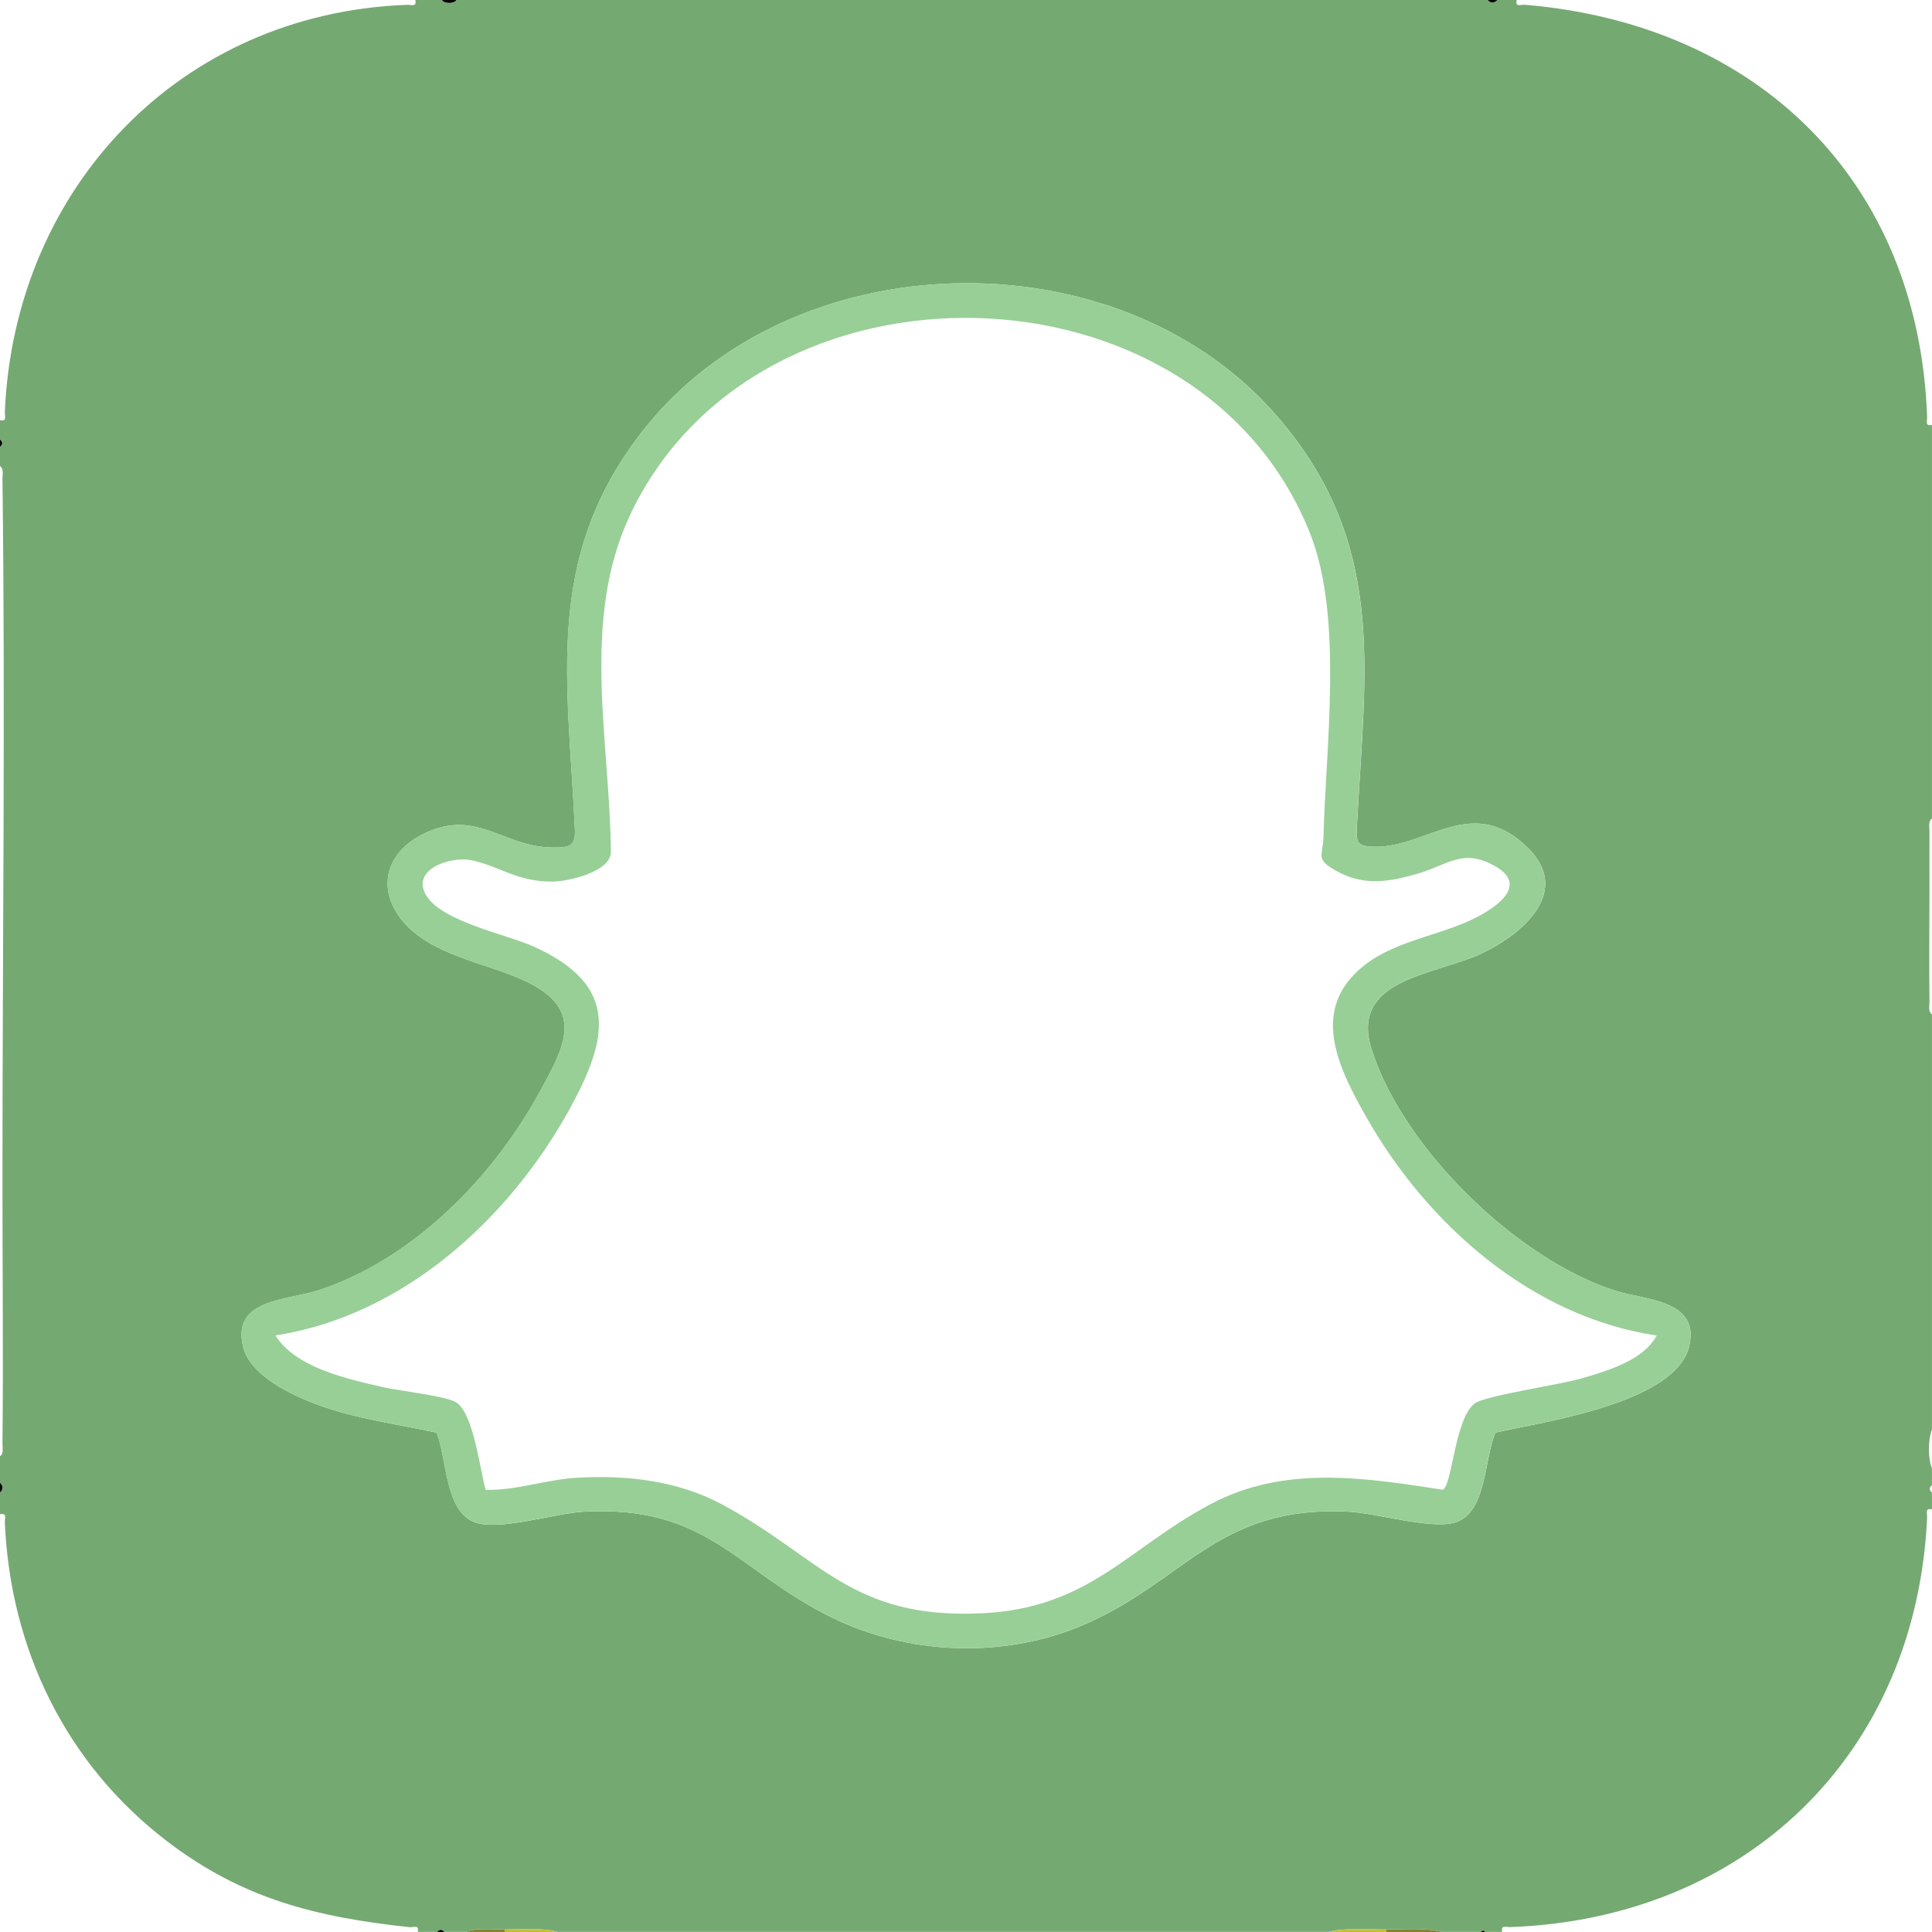 <?xml version="1.0" encoding="UTF-8"?>
<svg id="Layer_1" xmlns="http://www.w3.org/2000/svg" viewBox="0 0 432 432">
  <defs>
    <style>
      .cls-1 {
        fill: #c2c030;
      }

      .cls-2 {
        fill: #98cf97;
      }

      .cls-3 {
        fill: #030401;
      }

      .cls-4 {
        fill: #75a972;
      }

      .cls-5 {
        fill: #828233;
      }
    </style>
  </defs>
  <path class="cls-4" d="M98.82,0c.51.87,2.7.88,3.24,0h230.58c.67.74,1.48.75,2.16,0h4.32c-.3,1.69.84.99,1.87,1.07,51.91,4.35,87.98,39.17,89.92,92.1.04,1.04-.55,2.16,1.08,1.86v88.02c-.89.56-.54,2.05-.55,2.96-.04,4.05.01,8.11,0,12.16,0,8.54-.12,17.11,0,25.66.01.91-.35,2.4.55,2.96v92.88c-.91,2.3-.9,6.45,0,8.64v3.78c-.65.54-.65,1.08,0,1.62v3.78c-1.64-.3-1.03.83-1.08,1.86-2.46,52.96-40.5,89.62-93.17,91.55-1.04.04-2.16-.55-1.86,1.08h-3.78l-.43-.37-.65.37h-8.64c-3.82-.99-8.41-.54-12.42-.54-4.19,0-8.95-.45-12.96.54H124.74c-3.63-.99-8.06-.55-11.88-.54-2.74,0-6.23-.46-8.64.54h-4.86c-.54-.65-1.08-.65-1.62,0h-4.32c.3-1.72-.87-.95-1.88-1.06-20.89-2.26-37.33-6.32-54.22-19.24C14.79,394.46,2.31,368.79,1.08,340.44c-.04-1.04.55-2.16-1.08-1.86v-4.86c.74-.67.75-1.48,0-2.16v-5.94c.89-.56.54-2.05.55-2.96.21-19.7-.01-39.44,0-59.14,0-52.08.66-104.26,0-156.34-.01-.91.35-2.4-.55-2.96v-4.32c.65-.54.65-1.08,0-1.62v-4.32c1.64.3,1.04-.83,1.08-1.86C3.24,41.93,40.39,2.92,91.02,1.08c1.04-.04,2.16.55,1.86-1.08h5.94ZM334.38,320.34c10.68-2.43,40.6-6.59,43.38-19.53,2.19-10.22-9.82-10.07-16.5-12.18-22-6.96-47.58-31.91-54.56-53.98-4.92-15.55,13.48-16.57,23.77-21.09,9-3.95,21.3-13.71,11.37-23.77-12.35-12.51-22.63-.36-34.22-.46-4.73-.04-4.39-1.2-4.16-5.48,1.87-34.82,6.58-62.66-18.06-90.97-35.59-40.89-108.73-39.11-141.98,3.83-21.9,28.28-16.39,55.54-14.87,88.77.17,3.81-1.31,4.07-5.07,4.03-11.08-.13-16.79-8.79-28.64-3.13-8.03,3.84-10.89,11.72-5.18,19.09,6.2,8.01,18.64,9.71,27.35,13.69,14.14,6.45,9.33,14.74,3.31,25.63-10.46,18.91-28.26,36.93-49.15,43.73-7.03,2.29-19.51,1.88-16.79,12.71,1.61,6.44,11.04,10.82,16.78,12.92,8.53,3.12,17.64,4.28,26.47,6.2,2.29,5.74,1.83,17.37,8.37,19.98,5.4,2.15,17.88-1.93,24.4-2.3,27.91-1.6,34.24,13.21,55.72,23.71,16.77,8.19,37.56,9.12,54.88,2.11,23.78-9.63,30.71-27.4,60.63-25.82,6.4.34,17.98,3.92,23.49,2.47,7.41-1.96,6.67-14.35,9.28-20.15Z"/>
  <path class="cls-1" d="M309.96,431.46v.54h-12.96c4.01-.99,8.77-.54,12.96-.54Z"/>
  <path class="cls-5" d="M322.38,432h-12.42v-.54c4.01,0,8.6-.45,12.42.54Z"/>
  <path class="cls-1" d="M124.74,432h-11.88v-.54c3.82,0,8.25-.45,11.88.54Z"/>
  <path class="cls-5" d="M112.86,431.46v.54h-8.64c2.41-1,5.9-.53,8.64-.54Z"/>
  <path class="cls-3" d="M102.06,0c-.54.88-2.73.87-3.24,0h3.24Z"/>
  <path class="cls-3" d="M334.8,0c-.68.75-1.49.74-2.16,0h2.16Z"/>
  <path class="cls-3" d="M0,333.72v-2.16c.75.68.74,1.49,0,2.16Z"/>
  <path class="cls-3" d="M0,99.9v-1.62c.65.54.65,1.08,0,1.62Z"/>
  <path class="cls-3" d="M99.36,432h-1.62c.54-.65,1.08-.65,1.62,0Z"/>
  <polygon class="cls-3" points="332.1 432 331.02 432 331.67 431.63 332.1 432"/>
  <path class="cls-2" d="M334.38,320.34c-2.61,5.79-1.87,18.19-9.28,20.15-5.5,1.45-17.08-2.13-23.49-2.47-29.92-1.58-36.85,16.18-60.63,25.82-17.32,7.01-38.11,6.08-54.88-2.11-21.48-10.49-27.81-25.3-55.72-23.71-6.51.37-19,4.45-24.4,2.3-6.54-2.61-6.08-14.23-8.37-19.98-8.83-1.91-17.94-3.08-26.47-6.2-5.73-2.1-15.16-6.48-16.78-12.92-2.71-10.82,9.76-10.42,16.79-12.71,20.89-6.81,38.69-24.83,49.15-43.73,6.03-10.9,10.83-19.18-3.31-25.63-8.71-3.97-21.15-5.68-27.35-13.69-5.7-7.37-2.85-15.25,5.18-19.09,11.85-5.66,17.56,3.01,28.64,3.13,3.76.04,5.25-.22,5.07-4.03-1.52-33.23-7.03-60.48,14.87-88.77,33.25-42.94,106.4-44.72,141.98-3.83,24.64,28.32,19.93,56.15,18.06,90.97-.23,4.28-.57,5.44,4.16,5.48,11.59.1,21.87-12.05,34.22.46,9.93,10.06-2.37,19.82-11.37,23.77-10.29,4.52-28.7,5.54-23.77,21.09,6.99,22.06,32.57,47.02,54.56,53.98,6.68,2.11,18.69,1.96,16.5,12.18-2.77,12.94-32.69,17.1-43.38,19.53ZM370.44,298.63c-27.98-4.17-51.29-24.84-64.89-48.78-6.35-11.18-12.91-24.29-.4-34.07,7.42-5.8,17.94-6.67,26.04-11.22,4.66-2.62,9.98-7.03,3.04-10.93-7.16-4.03-10.55-.21-17.12,1.7s-12.06,2.8-18.11-.48c-5.07-2.76-3.18-3.4-3.07-7.74.51-20.26,4.45-48.94-2.97-67.76-24.73-62.63-123.73-64.63-152.09-4.15-11.05,23.56-4.5,50.41-4.27,75.22.04,4.53-9.55,6.71-13.19,6.71-7.87.01-11.83-3.5-17.94-4.77-4.78-1-13.77,2.1-10.11,7.95s17.99,8.61,24.2,11.44c18.91,8.62,16.53,20.4,7.8,36.26-13.54,24.59-37.23,46.2-65.77,50.6,4.54,7.27,16.26,9.78,24.29,11.61,3.43.78,14.34,1.97,16.35,3.49,3.72,2.8,5.09,14.89,6.36,19.43,6.8.16,13.4-2.27,20.2-2.7,11.07-.69,22.68.62,32.51,5.87,22.14,11.82,28.92,25.83,58.25,24.42,24.02-1.15,32.47-14.48,51.18-24.42,16.42-8.72,34.28-5.93,51.85-3.2,2.14-.72,2.66-15.92,7.18-19.31,2.3-1.72,19.01-4.18,23.64-5.52,5.83-1.69,14.03-4.01,17.05-9.67Z"/>
</svg>